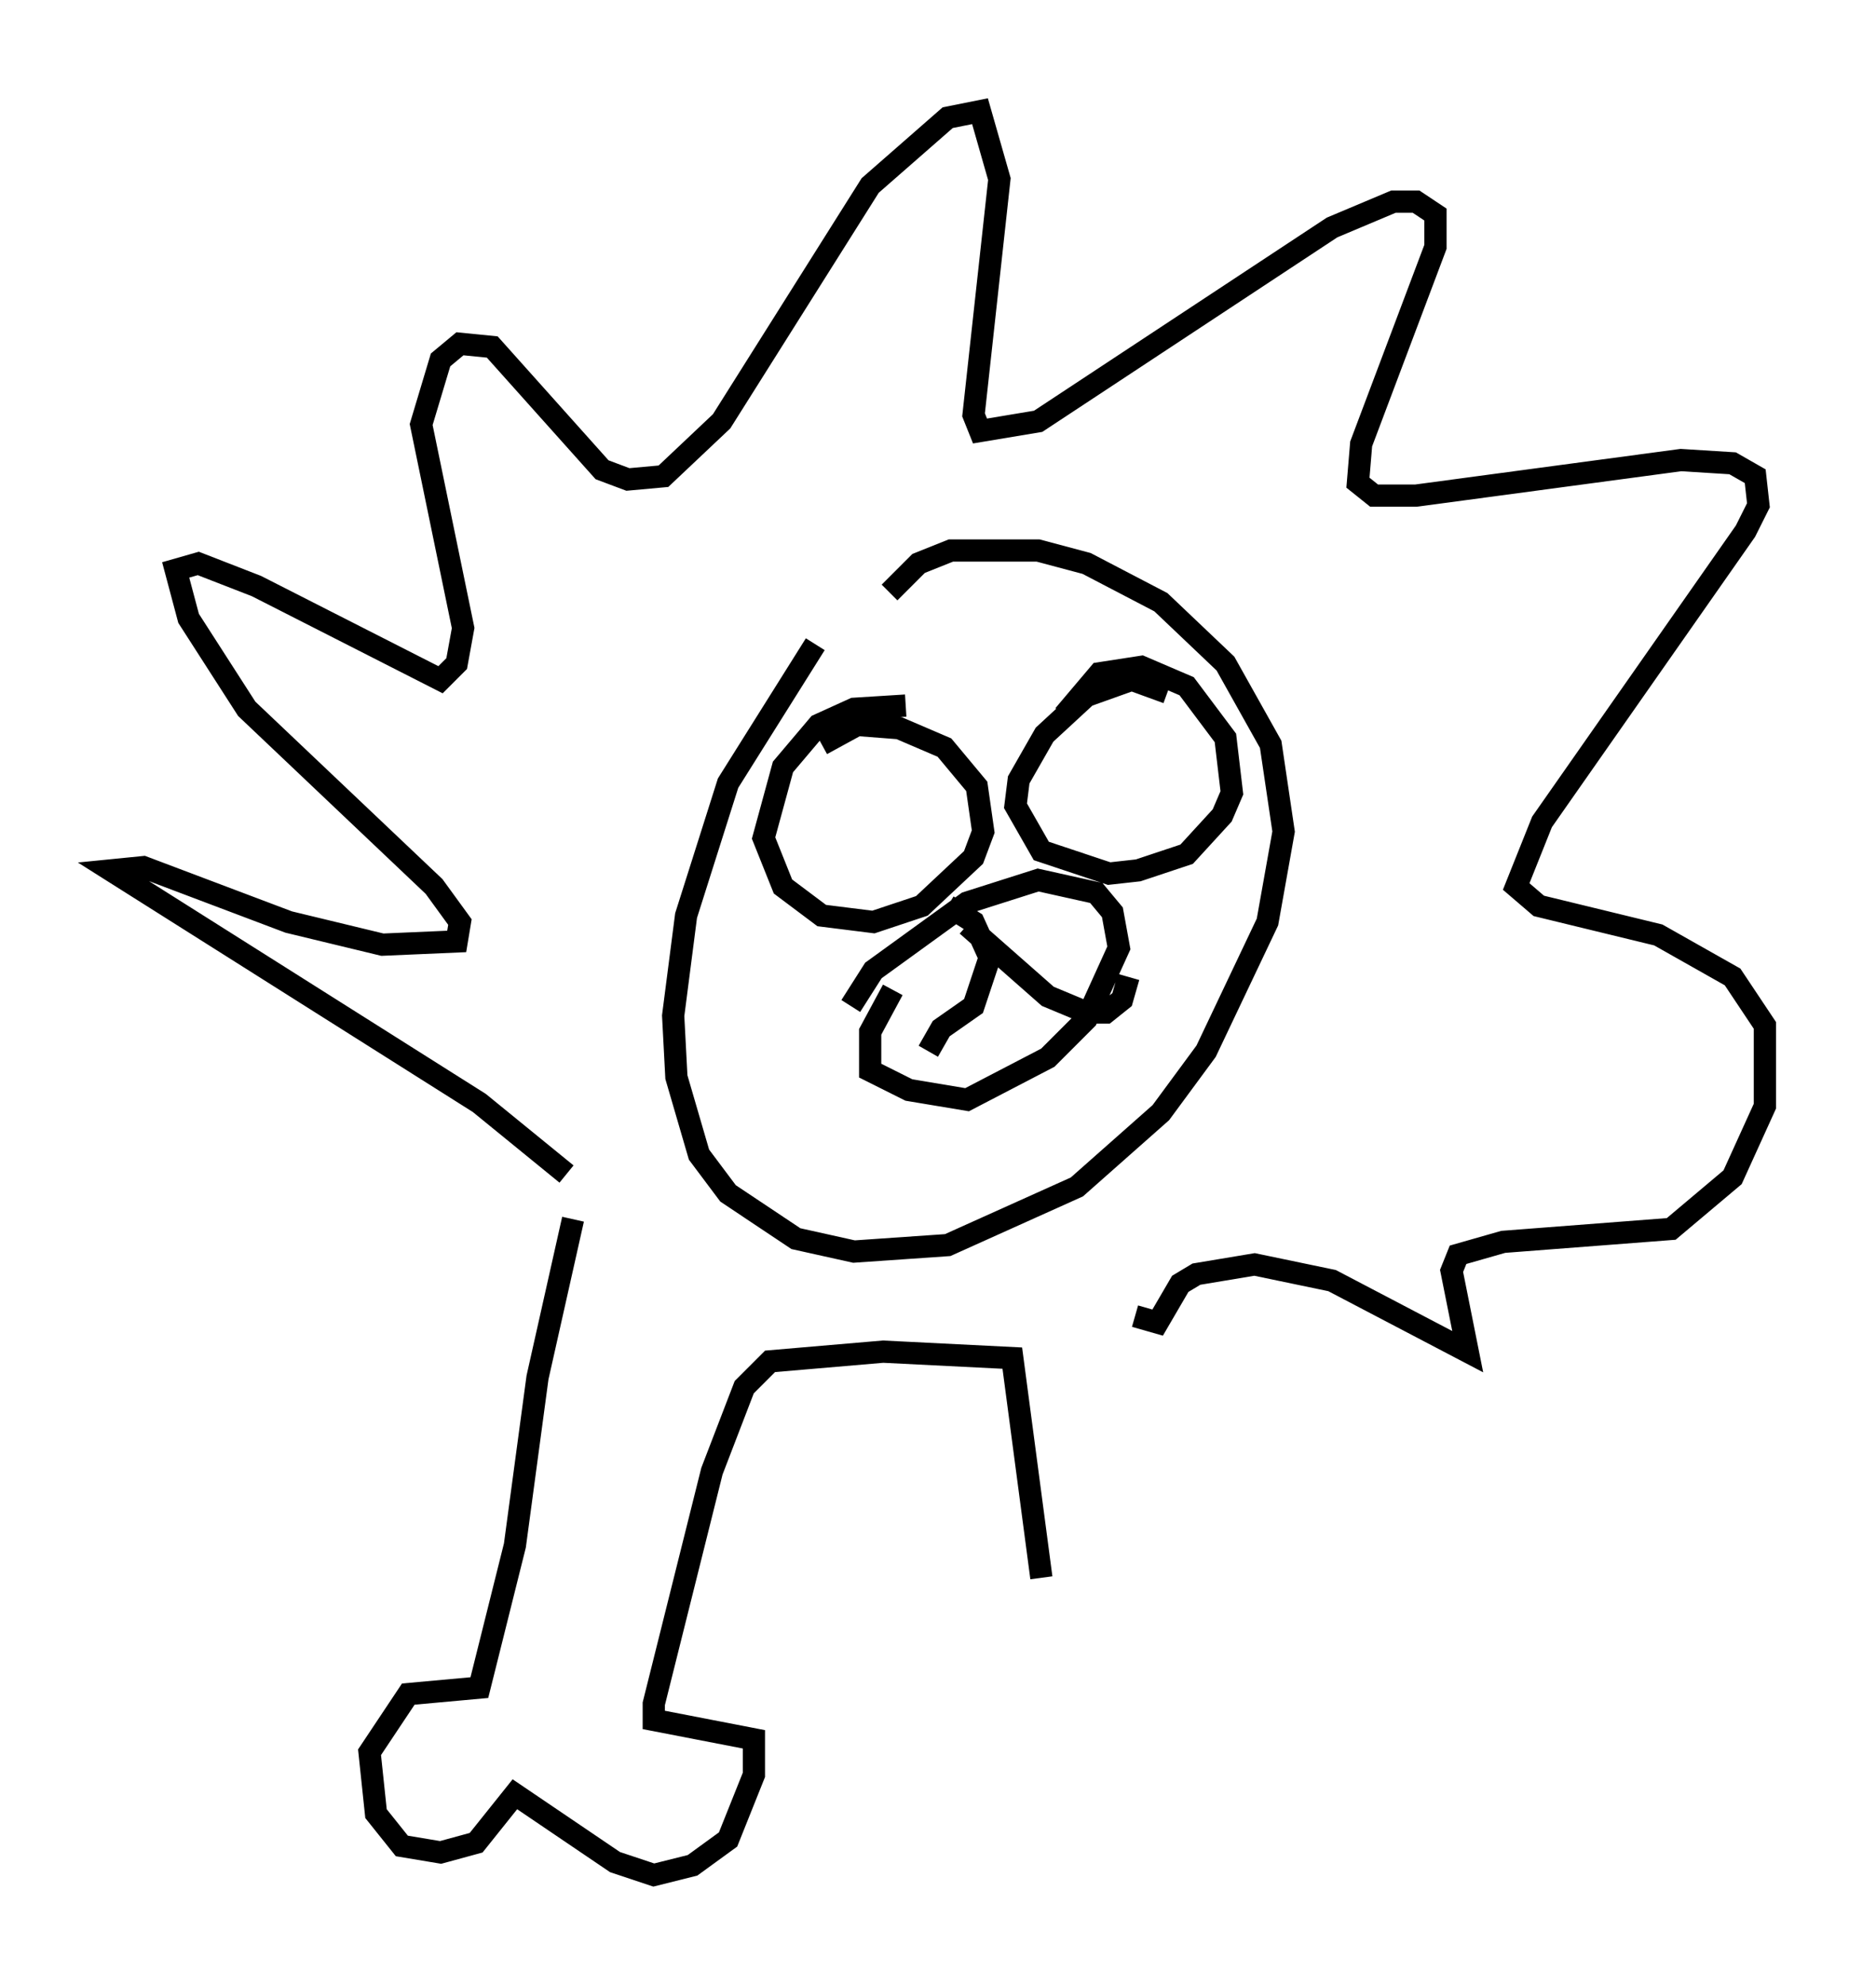 <?xml version="1.0" encoding="utf-8" ?>
<svg baseProfile="full" height="89.307" version="1.1" width="84.369" xmlns="http://www.w3.org/2000/svg" xmlns:ev="http://www.w3.org/2001/xml-events" xmlns:xlink="http://www.w3.org/1999/xlink"><defs /><rect fill="white" height="89.307" width="84.369" x="0" y="0" /><path d="M40.732, 25.48 m-4.067, 3.486 l-3.922, 6.246 -1.888, 5.955 l-0.581, 4.503 0.145, 2.76 l1.017, 3.486 1.307, 1.743 l3.05, 2.034 2.615, 0.581 l4.212, -0.291 5.81, -2.615 l3.777, -3.341 2.034, -2.76 l2.76, -5.81 0.726, -4.067 l-0.581, -3.922 -2.034, -3.631 l-2.905, -2.76 -3.341, -1.743 l-2.179, -0.581 -3.922, 0.0 l-1.453, 0.581 -1.307, 1.307 m-1.743, 18.592 l1.017, -1.598 4.212, -3.05 l3.196, -1.017 2.615, 0.581 l0.726, 0.872 0.291, 1.598 l-1.453, 3.196 -1.743, 1.743 l-3.631, 1.888 -2.615, -0.436 l-1.743, -0.872 0.0, -1.743 l1.017, -1.888 m2.469, -3.777 l1.162, 0.726 0.726, 1.598 l-0.726, 2.179 -1.453, 1.017 l-0.581, 1.017 m1.743, -5.665 l3.631, 3.196 1.743, 0.726 l0.872, 0.0 0.726, -0.581 l0.291, -1.017 m-10.022, -12.201 l-2.324, 0.145 -1.598, 0.726 l-1.598, 1.888 -0.872, 3.196 l0.872, 2.179 1.743, 1.307 l2.324, 0.291 2.179, -0.726 l2.324, -2.179 0.436, -1.162 l-0.291, -2.034 -1.453, -1.743 l-2.034, -0.872 -1.888, -0.145 l-1.598, 0.872 m15.542, -2.324 l-1.598, -0.581 -2.034, 0.726 l-1.888, 1.743 -1.162, 2.034 l-0.145, 1.162 1.162, 2.034 l3.05, 1.017 1.307, -0.145 l2.179, -0.726 1.598, -1.743 l0.436, -1.017 -0.291, -2.469 l-1.743, -2.324 -2.034, -0.872 l-1.888, 0.291 -1.598, 1.888 m-22.369, 20.626 l-3.922, -3.196 -16.559, -10.458 l1.453, -0.145 6.536, 2.469 l4.212, 1.017 3.341, -0.145 l0.145, -0.872 -1.162, -1.598 l-8.425, -7.989 -2.615, -4.067 l-0.581, -2.179 1.017, -0.291 l2.615, 1.017 8.279, 4.212 l0.726, -0.726 0.291, -1.598 l-1.888, -9.151 0.872, -2.905 l0.872, -0.726 1.453, 0.145 l4.939, 5.52 1.162, 0.436 l1.598, -0.145 2.615, -2.469 l6.682, -10.603 3.486, -3.05 l1.453, -0.291 0.872, 3.05 l-1.162, 10.603 0.291, 0.726 l2.615, -0.436 13.218, -8.715 l2.76, -1.162 1.017, 0.0 l0.872, 0.581 0.0, 1.453 l-3.341, 8.86 -0.145, 1.743 l0.726, 0.581 1.888, 0.0 l11.911, -1.598 2.324, 0.145 l1.017, 0.581 0.145, 1.307 l-0.581, 1.162 -9.151, 13.073 l-1.162, 2.905 1.017, 0.872 l5.374, 1.307 3.341, 1.888 l1.453, 2.179 0.0, 3.631 l-1.453, 3.196 -2.76, 2.324 l-7.553, 0.581 -2.034, 0.581 l-0.291, 0.726 0.726, 3.631 l-6.101, -3.196 -3.486, -0.726 l-2.615, 0.436 -0.726, 0.436 l-1.017, 1.743 -1.017, -0.291 m-25.274, -4.358 l-1.598, 7.117 -1.017, 7.553 l-1.598, 6.391 -3.196, 0.291 l-1.743, 2.615 0.291, 2.76 l1.162, 1.453 1.743, 0.291 l1.598, -0.436 1.743, -2.179 l4.503, 3.05 1.743, 0.581 l1.743, -0.436 1.598, -1.162 l1.162, -2.905 0.0, -1.598 l-4.503, -0.872 0.0, -0.726 l2.615, -10.458 1.453, -3.777 l1.162, -1.162 5.084, -0.436 l5.81, 0.291 1.307, 9.877 " fill="none" stroke="black" stroke-width="1" /></svg>